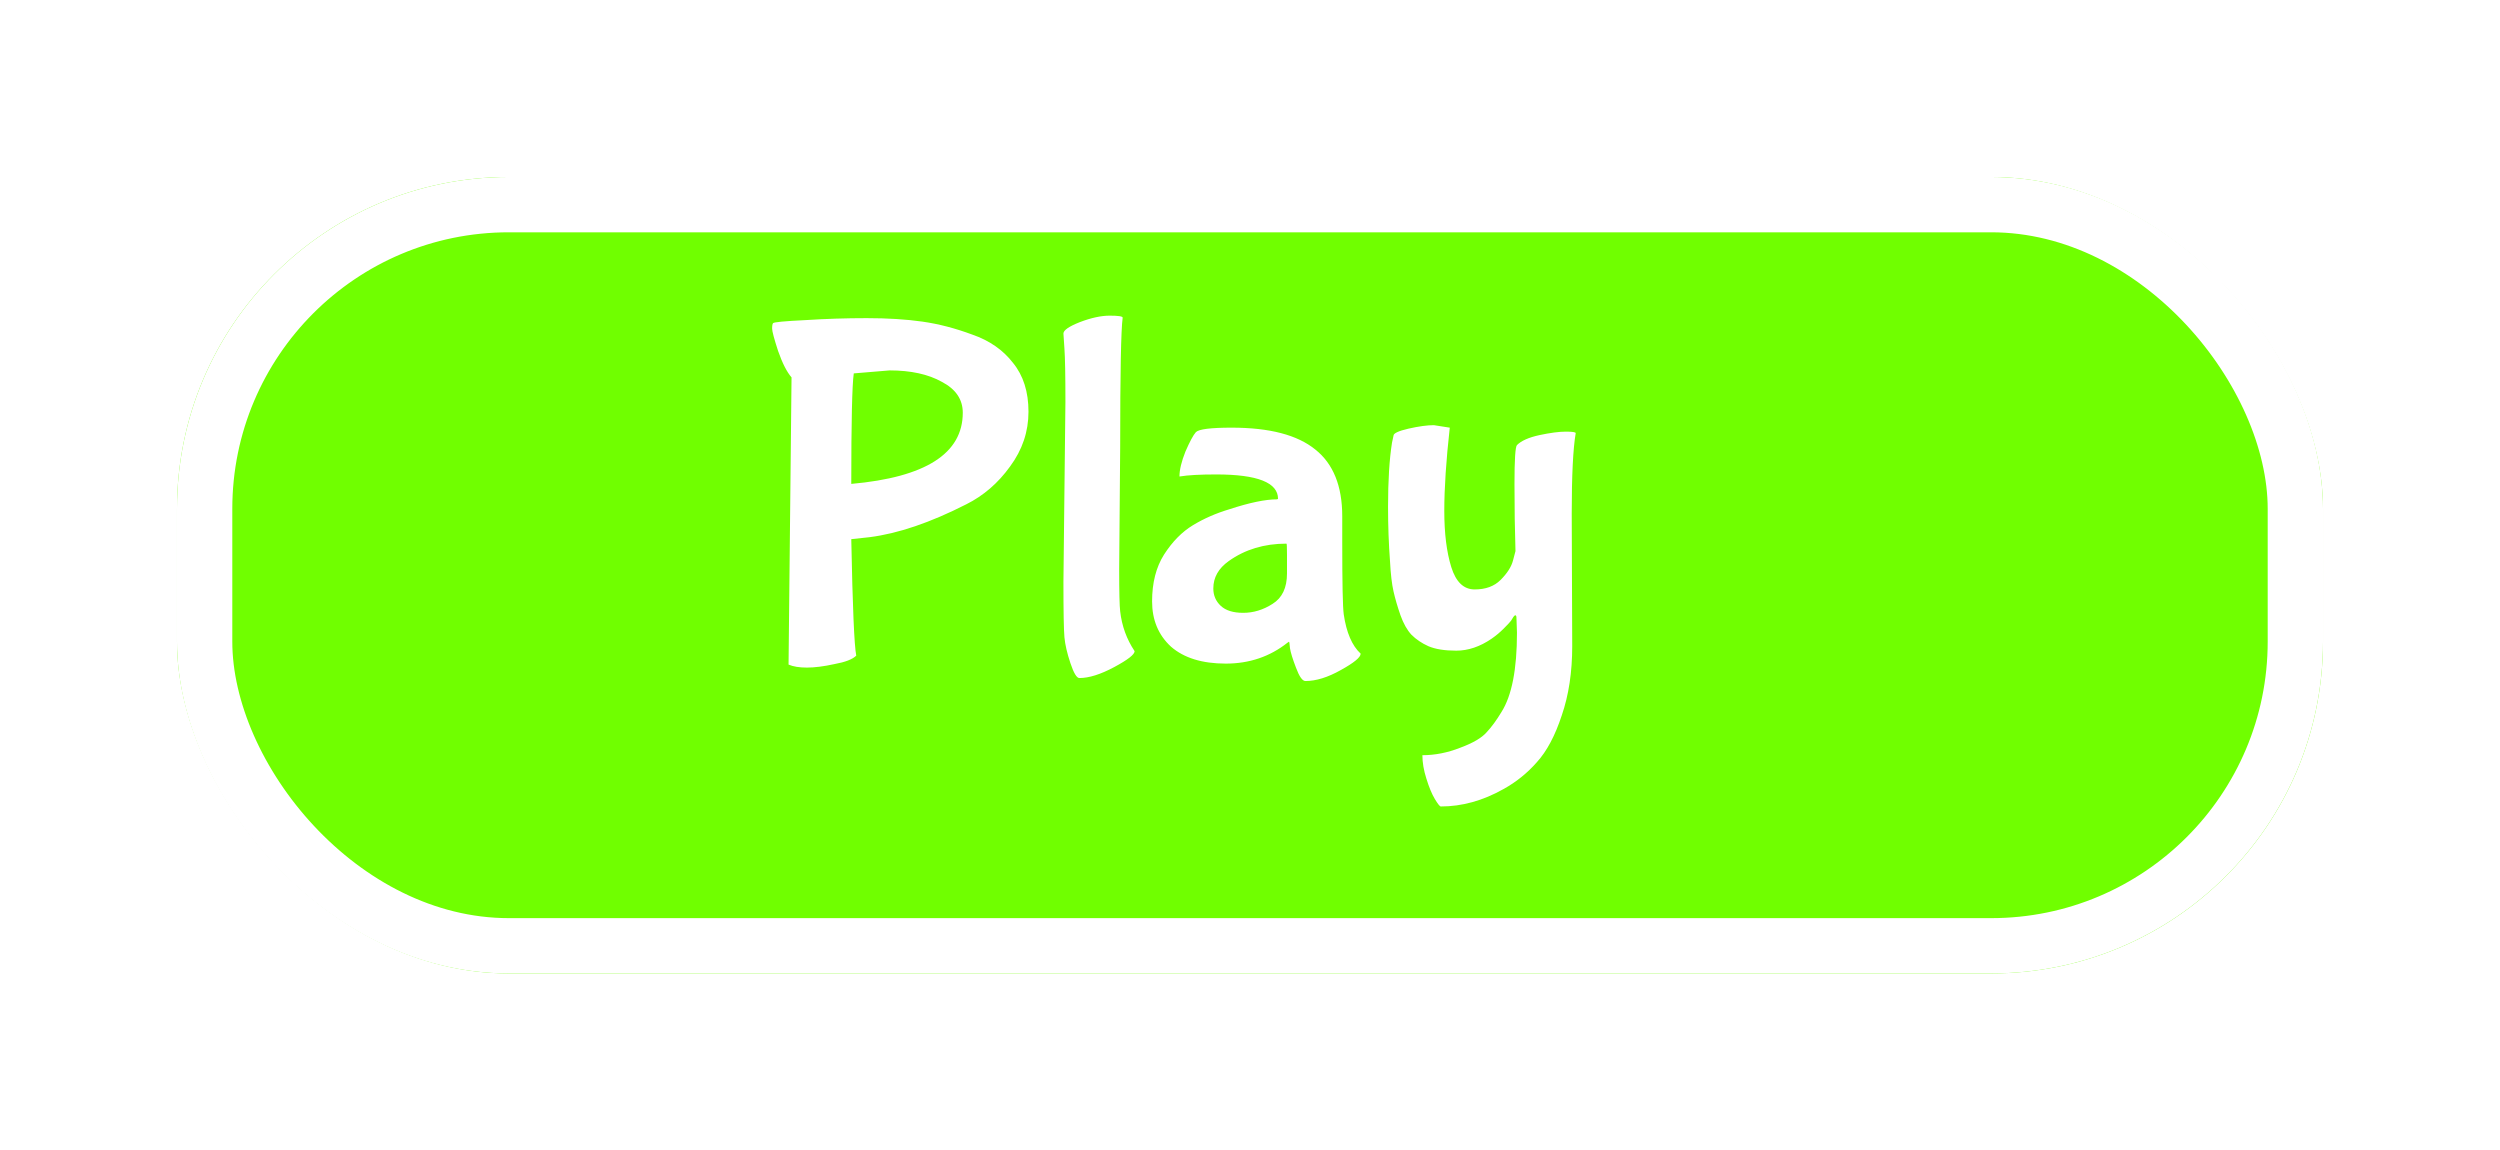 <svg width="226" height="104" viewBox="0 0 226 104" fill="none" xmlns="http://www.w3.org/2000/svg">
<g filter="url(#filter0_d_9_11)">
<rect x="9" y="9" width="194" height="72" rx="30" fill="#70FF00"/>
<rect x="11.5" y="11.5" width="189" height="67" rx="27.5" stroke="white" stroke-width="5"/>
</g>
<g filter="url(#filter1_d_9_11)">
<path d="M76.955 39.745C83.675 39.145 87.035 37 87.035 33.31C87.035 32.11 86.405 31.18 85.145 30.52C83.915 29.83 82.34 29.485 80.42 29.485L77.18 29.755C77.03 30.835 76.955 34.165 76.955 39.745ZM77.405 55.27C77.075 55.6 76.415 55.855 75.425 56.035C74.465 56.245 73.64 56.35 72.95 56.35C72.26 56.35 71.705 56.26 71.285 56.08L71.555 30.115C71.135 29.635 70.73 28.84 70.34 27.73C69.98 26.62 69.8 25.945 69.8 25.705C69.8 25.435 69.83 25.27 69.89 25.21C69.98 25.12 70.94 25.03 72.77 24.94C74.63 24.82 76.49 24.76 78.35 24.76C80.24 24.76 81.92 24.865 83.39 25.075C84.86 25.285 86.36 25.675 87.89 26.245C89.45 26.785 90.68 27.64 91.58 28.81C92.51 29.95 92.975 31.42 92.975 33.22C92.975 35.02 92.42 36.67 91.31 38.17C90.23 39.67 88.91 40.81 87.35 41.59C84.11 43.24 81.2 44.23 78.62 44.56L76.955 44.74C77.075 50.86 77.225 54.37 77.405 55.27ZM96.134 48.61L96.314 32.32C96.314 29.95 96.284 28.345 96.224 27.505C96.164 26.665 96.134 26.215 96.134 26.155C96.134 25.855 96.629 25.51 97.619 25.12C98.639 24.73 99.539 24.535 100.319 24.535C101.099 24.535 101.489 24.595 101.489 24.715C101.339 25.825 101.264 29.725 101.264 36.415L101.174 47.44C101.174 49.51 101.204 50.785 101.264 51.265C101.414 52.585 101.849 53.785 102.569 54.865C102.569 55.165 101.954 55.645 100.724 56.305C99.494 56.965 98.444 57.295 97.574 57.295C97.334 57.295 97.064 56.845 96.764 55.945C96.464 55.045 96.284 54.265 96.224 53.605C96.164 52.945 96.134 51.28 96.134 48.61ZM121.339 44.965C121.339 48.715 121.384 50.905 121.474 51.535C121.714 53.185 122.224 54.37 123.004 55.09C123.004 55.42 122.404 55.915 121.204 56.575C120.034 57.235 118.969 57.565 118.009 57.565C117.739 57.565 117.454 57.16 117.154 56.35C116.854 55.57 116.674 54.985 116.614 54.595C116.584 54.205 116.554 54.01 116.524 54.01L116.389 54.1C114.799 55.36 112.939 55.99 110.809 55.99C108.679 55.99 107.029 55.48 105.859 54.46C104.719 53.41 104.149 52.045 104.149 50.365C104.149 48.685 104.509 47.275 105.229 46.135C105.979 44.965 106.849 44.08 107.839 43.48C108.829 42.88 109.924 42.4 111.124 42.04C112.954 41.44 114.394 41.14 115.444 41.14L115.534 41.095C115.534 39.625 113.674 38.89 109.954 38.89C108.484 38.89 107.389 38.95 106.669 39.07H106.624C106.624 38.47 106.804 37.72 107.164 36.82C107.554 35.92 107.869 35.335 108.109 35.065C108.379 34.795 109.459 34.66 111.349 34.66C114.769 34.66 117.289 35.32 118.909 36.64C120.529 37.93 121.339 39.94 121.339 42.67V44.965ZM116.344 47.845V46.135C116.344 45.475 116.329 45.145 116.299 45.145C114.289 45.145 112.549 45.67 111.079 46.72C110.149 47.38 109.684 48.205 109.684 49.195C109.684 49.825 109.909 50.35 110.359 50.77C110.809 51.19 111.484 51.4 112.384 51.4C113.314 51.4 114.199 51.13 115.039 50.59C115.909 50.05 116.344 49.135 116.344 47.845ZM142.084 42.445L142.129 54.415C142.129 56.755 141.814 58.84 141.184 60.67C140.584 62.5 139.834 63.91 138.934 64.9C138.064 65.89 137.059 66.7 135.919 67.33C134.059 68.38 132.169 68.905 130.249 68.905C130.159 68.905 129.979 68.68 129.709 68.23C129.439 67.78 129.184 67.165 128.944 66.385C128.704 65.635 128.584 64.93 128.584 64.27C129.724 64.27 130.864 64.045 132.004 63.595C133.144 63.175 133.939 62.71 134.389 62.2C134.839 61.72 135.289 61.105 135.739 60.355C136.669 58.885 137.134 56.5 137.134 53.2L137.089 51.895C137.089 51.715 137.059 51.625 136.999 51.625C136.939 51.625 136.879 51.67 136.819 51.76C136.759 51.85 136.684 51.97 136.594 52.12C136.504 52.24 136.279 52.48 135.919 52.84C135.589 53.17 135.229 53.47 134.839 53.74C133.789 54.46 132.724 54.82 131.644 54.82C130.594 54.82 129.754 54.685 129.124 54.415C128.524 54.145 128.014 53.8 127.594 53.38C127.204 52.96 126.874 52.375 126.604 51.625C126.334 50.845 126.124 50.125 125.974 49.465C125.824 48.805 125.719 47.905 125.659 46.765C125.539 45.175 125.479 43.525 125.479 41.815C125.479 39.445 125.599 37.51 125.839 36.01L125.974 35.38C125.974 35.17 126.424 34.96 127.324 34.75C128.254 34.54 129.019 34.435 129.619 34.435L131.059 34.66C130.729 37.63 130.564 40.135 130.564 42.175C130.564 44.215 130.774 45.91 131.194 47.26C131.614 48.61 132.319 49.285 133.309 49.285C134.299 49.285 135.079 49 135.649 48.43C136.249 47.83 136.624 47.245 136.774 46.675L136.999 45.82C136.939 43.93 136.909 41.905 136.909 39.745C136.909 37.555 136.984 36.385 137.134 36.235C137.524 35.845 138.199 35.545 139.159 35.335C140.149 35.125 140.944 35.02 141.544 35.02C142.144 35.02 142.444 35.065 142.444 35.155C142.204 36.565 142.084 38.995 142.084 42.445Z" fill="white"/>
</g>
<defs>
<filter id="filter0_d_9_11" x="0" y="0" width="226" height="104" filterUnits="userSpaceOnUse" color-interpolation-filters="sRGB">
<feFlood flood-opacity="0" result="BackgroundImageFix"/>
<feColorMatrix in="SourceAlpha" type="matrix" values="0 0 0 0 0 0 0 0 0 0 0 0 0 0 0 0 0 0 127 0" result="hardAlpha"/>
<feOffset dx="7" dy="7"/>
<feGaussianBlur stdDeviation="8"/>
<feComposite in2="hardAlpha" operator="out"/>
<feColorMatrix type="matrix" values="0 0 0 0 0 0 0 0 0 0 0 0 0 0 0 0 0 0 0.5 0"/>
<feBlend mode="normal" in2="BackgroundImageFix" result="effect1_dropShadow_9_11"/>
<feBlend mode="normal" in="SourceGraphic" in2="effect1_dropShadow_9_11" result="shape"/>
</filter>
<filter id="filter1_d_9_11" x="65.8" y="24.535" width="80.644" height="52.37" filterUnits="userSpaceOnUse" color-interpolation-filters="sRGB">
<feFlood flood-opacity="0" result="BackgroundImageFix"/>
<feColorMatrix in="SourceAlpha" type="matrix" values="0 0 0 0 0 0 0 0 0 0 0 0 0 0 0 0 0 0 127 0" result="hardAlpha"/>
<feOffset dy="4"/>
<feGaussianBlur stdDeviation="2"/>
<feComposite in2="hardAlpha" operator="out"/>
<feColorMatrix type="matrix" values="0 0 0 0 0 0 0 0 0 0 0 0 0 0 0 0 0 0 0.25 0"/>
<feBlend mode="normal" in2="BackgroundImageFix" result="effect1_dropShadow_9_11"/>
<feBlend mode="normal" in="SourceGraphic" in2="effect1_dropShadow_9_11" result="shape"/>
</filter>
</defs>
</svg>
